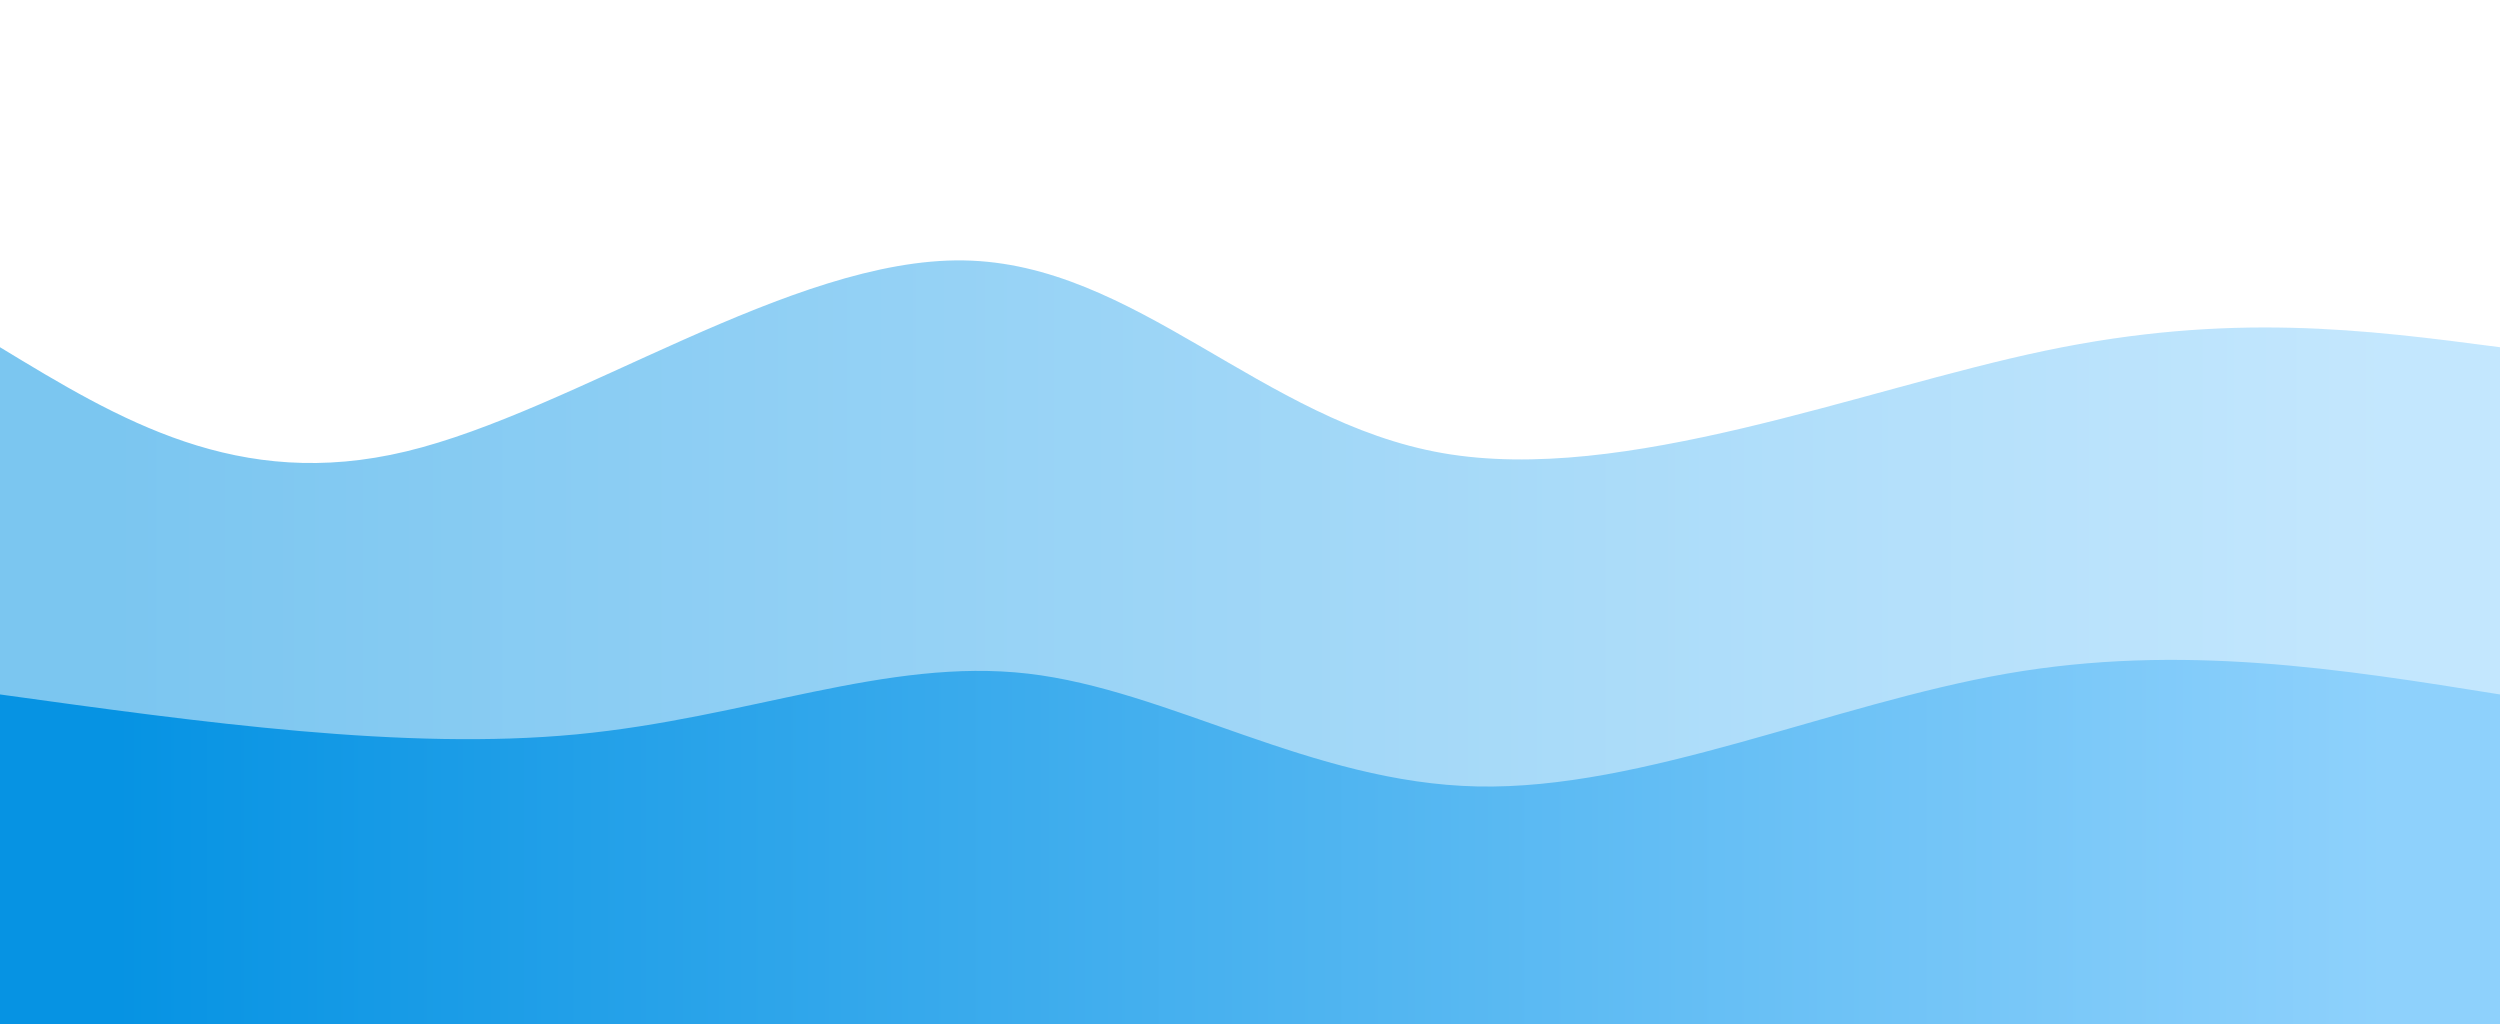 <svg width="100%" height="100%" id="svg" viewBox="0 0 1440 590" xmlns="http://www.w3.org/2000/svg" class="transition duration-300 ease-in-out delay-150"><style>
          .path-0{
            animation:pathAnim-0 4s;
            animation-timing-function: linear;
            animation-iteration-count: infinite;
          }
          @keyframes pathAnim-0{
            0%{
              d: path("M 0,600 C 0,600 0,200 0,200 C 68.565,241.646 137.129,283.292 234,260 C 330.871,236.708 456.048,148.478 555,150 C 653.952,151.522 726.679,242.794 831,261 C 935.321,279.206 1071.234,224.344 1178,202 C 1284.766,179.656 1362.383,189.828 1440,200 C 1440,200 1440,600 1440,600 Z");
            }
            25%{
              d: path("M 0,600 C 0,600 0,200 0,200 C 101.617,213.321 203.234,226.641 309,214 C 414.766,201.359 524.679,162.756 613,157 C 701.321,151.244 768.048,178.335 865,174 C 961.952,169.665 1089.129,133.904 1190,133 C 1290.871,132.096 1365.435,166.048 1440,200 C 1440,200 1440,600 1440,600 Z");
            }
            50%{
              d: path("M 0,600 C 0,600 0,200 0,200 C 101.215,163.177 202.431,126.354 293,134 C 383.569,141.646 463.493,193.761 557,204 C 650.507,214.239 757.598,182.603 870,161 C 982.402,139.397 1100.115,127.828 1196,136 C 1291.885,144.172 1365.943,172.086 1440,200 C 1440,200 1440,600 1440,600 Z");
            }
            75%{
              d: path("M 0,600 C 0,600 0,200 0,200 C 108.526,222.794 217.053,245.589 317,236 C 416.947,226.411 508.316,184.44 602,165 C 695.684,145.56 791.684,148.651 879,166 C 966.316,183.349 1044.947,214.957 1137,223 C 1229.053,231.043 1334.526,215.522 1440,200 C 1440,200 1440,600 1440,600 Z");
            }
            100%{
              d: path("M 0,600 C 0,600 0,200 0,200 C 68.565,241.646 137.129,283.292 234,260 C 330.871,236.708 456.048,148.478 555,150 C 653.952,151.522 726.679,242.794 831,261 C 935.321,279.206 1071.234,224.344 1178,202 C 1284.766,179.656 1362.383,189.828 1440,200 C 1440,200 1440,600 1440,600 Z");
            }
          }</style><defs><linearGradient id="gradient" x1="0%" y1="50%" x2="100%" y2="50%"><stop offset="5%" stop-color="#0693e3"></stop><stop offset="95%" stop-color="#8ED1FC"></stop></linearGradient></defs><path d="M 0,600 C 0,600 0,200 0,200 C 68.565,241.646 137.129,283.292 234,260 C 330.871,236.708 456.048,148.478 555,150 C 653.952,151.522 726.679,242.794 831,261 C 935.321,279.206 1071.234,224.344 1178,202 C 1284.766,179.656 1362.383,189.828 1440,200 C 1440,200 1440,600 1440,600 Z" stroke="none" stroke-width="0" fill="url(#gradient)" fill-opacity="0.53" class="transition-all duration-300 ease-in-out delay-150 path-0"></path><style>
          .path-1{
            animation:pathAnim-1 4s;
            animation-timing-function: linear;
            animation-iteration-count: infinite;
          }
          @keyframes pathAnim-1{
            0%{
              d: path("M 0,600 C 0,600 0,400 0,400 C 116.746,416.191 233.493,432.383 332,423 C 430.507,413.617 510.775,378.66 592,388 C 673.225,397.34 755.407,450.976 851,453 C 946.593,455.024 1055.598,405.435 1156,388 C 1256.402,370.565 1348.201,385.282 1440,400 C 1440,400 1440,600 1440,600 Z");
            }
            25%{
              d: path("M 0,600 C 0,600 0,400 0,400 C 112.574,373.282 225.148,346.565 328,338 C 430.852,329.435 523.981,339.024 600,354 C 676.019,368.976 734.928,389.34 819,384 C 903.072,378.66 1012.306,347.617 1120,346 C 1227.694,344.383 1333.847,372.191 1440,400 C 1440,400 1440,600 1440,600 Z");
            }
            50%{
              d: path("M 0,600 C 0,600 0,400 0,400 C 82.919,390.268 165.837,380.536 277,371 C 388.163,361.464 527.569,352.124 629,373 C 730.431,393.876 793.885,444.967 874,458 C 954.115,471.033 1050.89,446.01 1148,430 C 1245.11,413.99 1342.555,406.995 1440,400 C 1440,400 1440,600 1440,600 Z");
            }
            75%{
              d: path("M 0,600 C 0,600 0,400 0,400 C 71.512,384.593 143.024,369.187 251,354 C 358.976,338.813 503.416,323.847 622,349 C 740.584,374.153 833.311,439.426 915,452 C 996.689,464.574 1067.34,424.45 1153,407 C 1238.66,389.55 1339.33,394.775 1440,400 C 1440,400 1440,600 1440,600 Z");
            }
            100%{
              d: path("M 0,600 C 0,600 0,400 0,400 C 116.746,416.191 233.493,432.383 332,423 C 430.507,413.617 510.775,378.66 592,388 C 673.225,397.34 755.407,450.976 851,453 C 946.593,455.024 1055.598,405.435 1156,388 C 1256.402,370.565 1348.201,385.282 1440,400 C 1440,400 1440,600 1440,600 Z");
            }
          }</style><defs><linearGradient id="gradient" x1="0%" y1="50%" x2="100%" y2="50%"><stop offset="5%" stop-color="#0693e3"></stop><stop offset="95%" stop-color="#8ED1FC"></stop></linearGradient></defs><path d="M 0,600 C 0,600 0,400 0,400 C 116.746,416.191 233.493,432.383 332,423 C 430.507,413.617 510.775,378.66 592,388 C 673.225,397.34 755.407,450.976 851,453 C 946.593,455.024 1055.598,405.435 1156,388 C 1256.402,370.565 1348.201,385.282 1440,400 C 1440,400 1440,600 1440,600 Z" stroke="none" stroke-width="0" fill="url(#gradient)" fill-opacity="1" class="transition-all duration-300 ease-in-out delay-150 path-1"></path></svg>